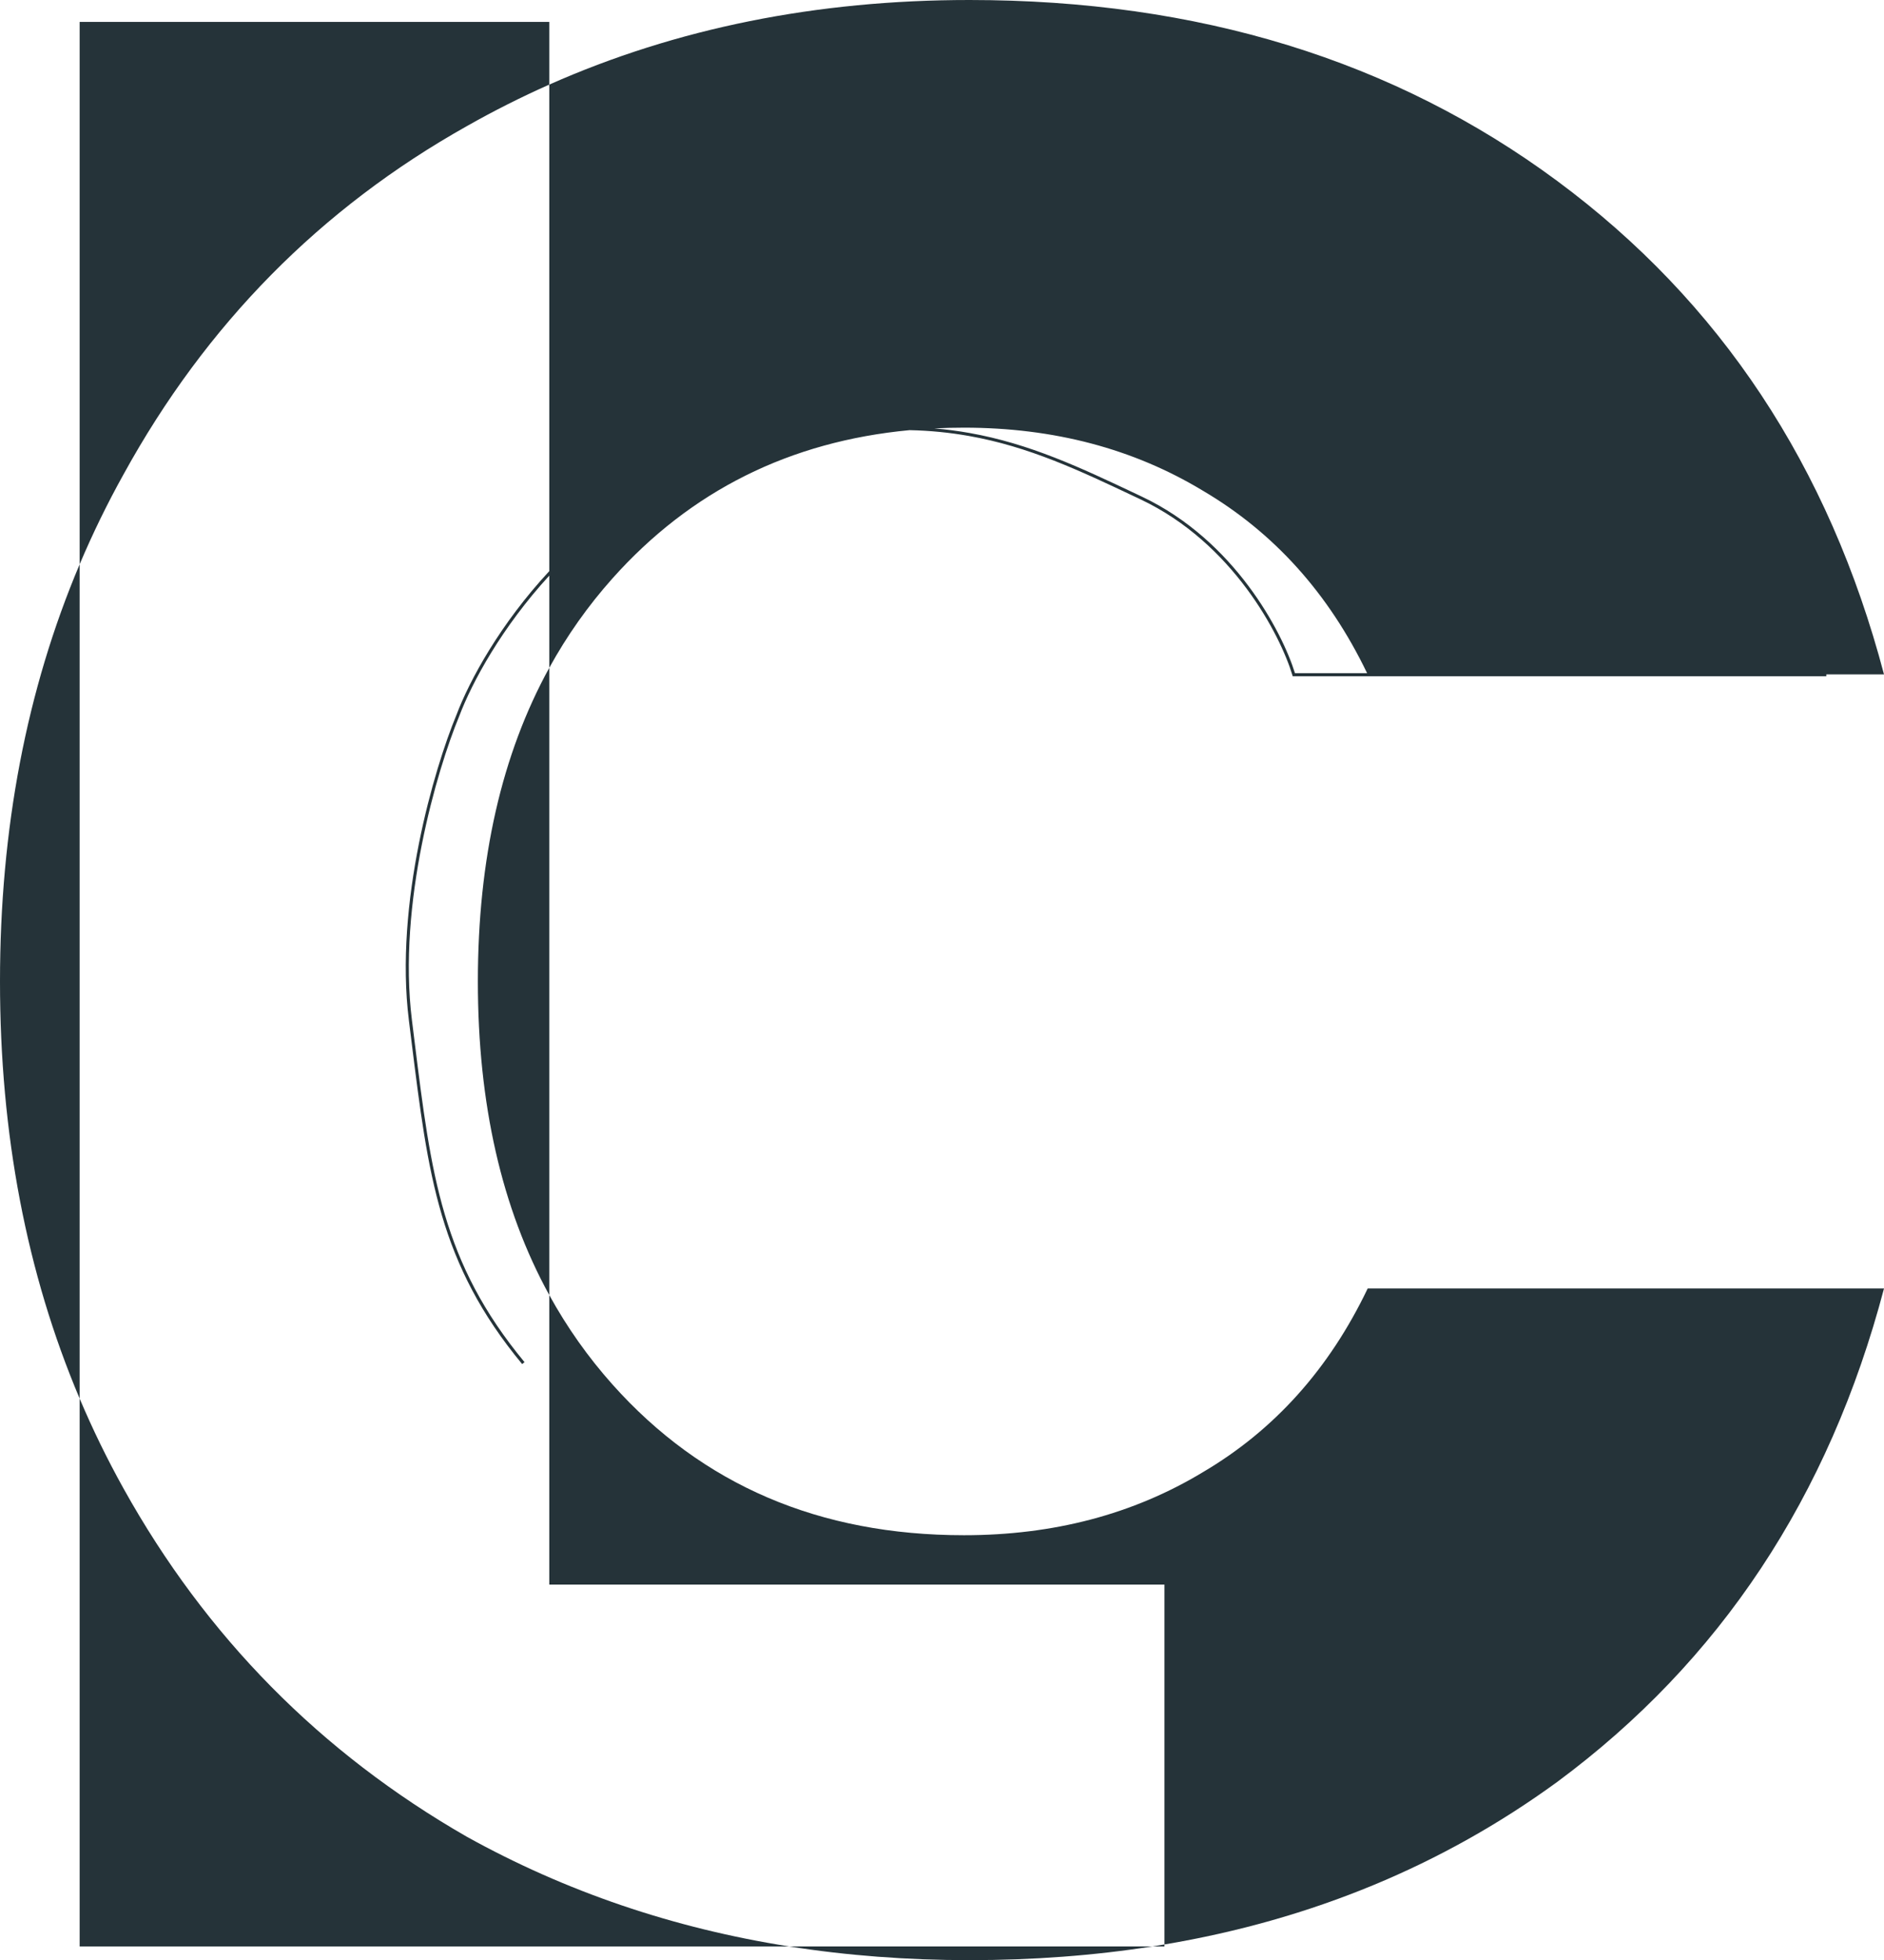 <svg width="524" height="545" viewBox="0 0 524 545" fill="none" xmlns="http://www.w3.org/2000/svg">
<path d="M0 272.881C0 230.456 7.384 191.796 22.152 156.903V388.859C7.384 353.966 0 315.306 0 272.881Z" fill="#253339"/>
<path d="M219.479 541.189C187.228 536.107 157.353 525.944 129.854 510.699C89.116 487.324 57.289 455.056 34.373 413.895C29.854 405.777 25.78 397.432 22.152 388.859V541.189H219.479Z" fill="#253339"/>
<path d="M320.487 541.189H219.479C235.605 543.73 252.324 545 269.638 545C287.293 545 304.242 543.73 320.487 541.189Z" fill="#253339"/>
<path d="M323.872 540.639C322.747 540.829 321.619 541.012 320.487 541.189H323.872V540.639Z" fill="#253339"/>
<path d="M152.77 360.08V440.573H323.872V540.639C364.816 533.747 401.226 518.686 433.102 495.454C478.424 461.916 508.723 416.182 524 358.252H380.397C369.703 380.611 354.426 397.634 334.566 409.322C315.215 421.009 293.063 426.853 268.111 426.853C227.881 426.853 195.291 412.879 170.338 384.93C163.562 377.34 157.706 369.057 152.77 360.08Z" fill="#253339"/>
<path d="M152.77 185.682C139.53 209.76 132.91 238.827 132.91 272.881C132.91 306.936 139.53 336.002 152.77 360.08V185.682Z" fill="#253339"/>
<path fill-rule="evenodd" clip-rule="evenodd" d="M152.77 160.05V185.682C157.706 176.705 163.562 168.422 170.338 160.832C192.087 136.472 219.639 122.728 252.994 119.6C258.825 119.727 264.268 120.294 269.448 121.21C286.204 124.176 300.23 130.81 315.778 138.165C316.264 138.394 316.751 138.625 317.24 138.856C342.896 150.983 356.077 176.494 359.451 187.717L359.542 188.019H507.959V187.51H524C508.723 129.58 478.424 83.846 433.102 50.308C387.78 16.769 333.293 0 269.638 0C227.095 0 188.139 7.841 152.77 23.522V6.098H22.152V156.903C25.78 148.331 29.854 139.985 34.373 131.867C57.289 90.198 89.116 57.93 129.854 35.063C137.318 30.833 144.956 26.986 152.77 23.522V158.8C139.16 173.44 130.591 189.115 126.913 198.873C120.818 213.588 109.645 251.152 113.732 283.774C113.975 285.717 114.212 287.626 114.444 289.502L114.445 289.51C119.076 326.862 122.112 351.347 145.228 379.271L145.883 378.732C122.927 351.002 119.919 326.745 115.281 289.35C115.05 287.49 114.815 285.597 114.574 283.669C110.513 251.252 121.63 213.84 127.7 199.191L127.703 199.184L127.705 199.178C131.299 189.637 139.612 174.397 152.77 160.05ZM259.848 119.111C263.21 119.392 266.451 119.82 269.596 120.377C286.466 123.363 300.585 130.041 316.105 137.382L316.187 137.421C316.658 137.644 317.13 137.867 317.603 138.09C343.322 150.247 356.614 175.661 360.172 187.172H380.234C369.548 164.979 354.325 148.069 334.566 136.441C315.215 124.753 293.063 118.909 268.111 118.909C265.32 118.909 262.566 118.976 259.848 119.111Z" fill="#253339"/>
</svg>
